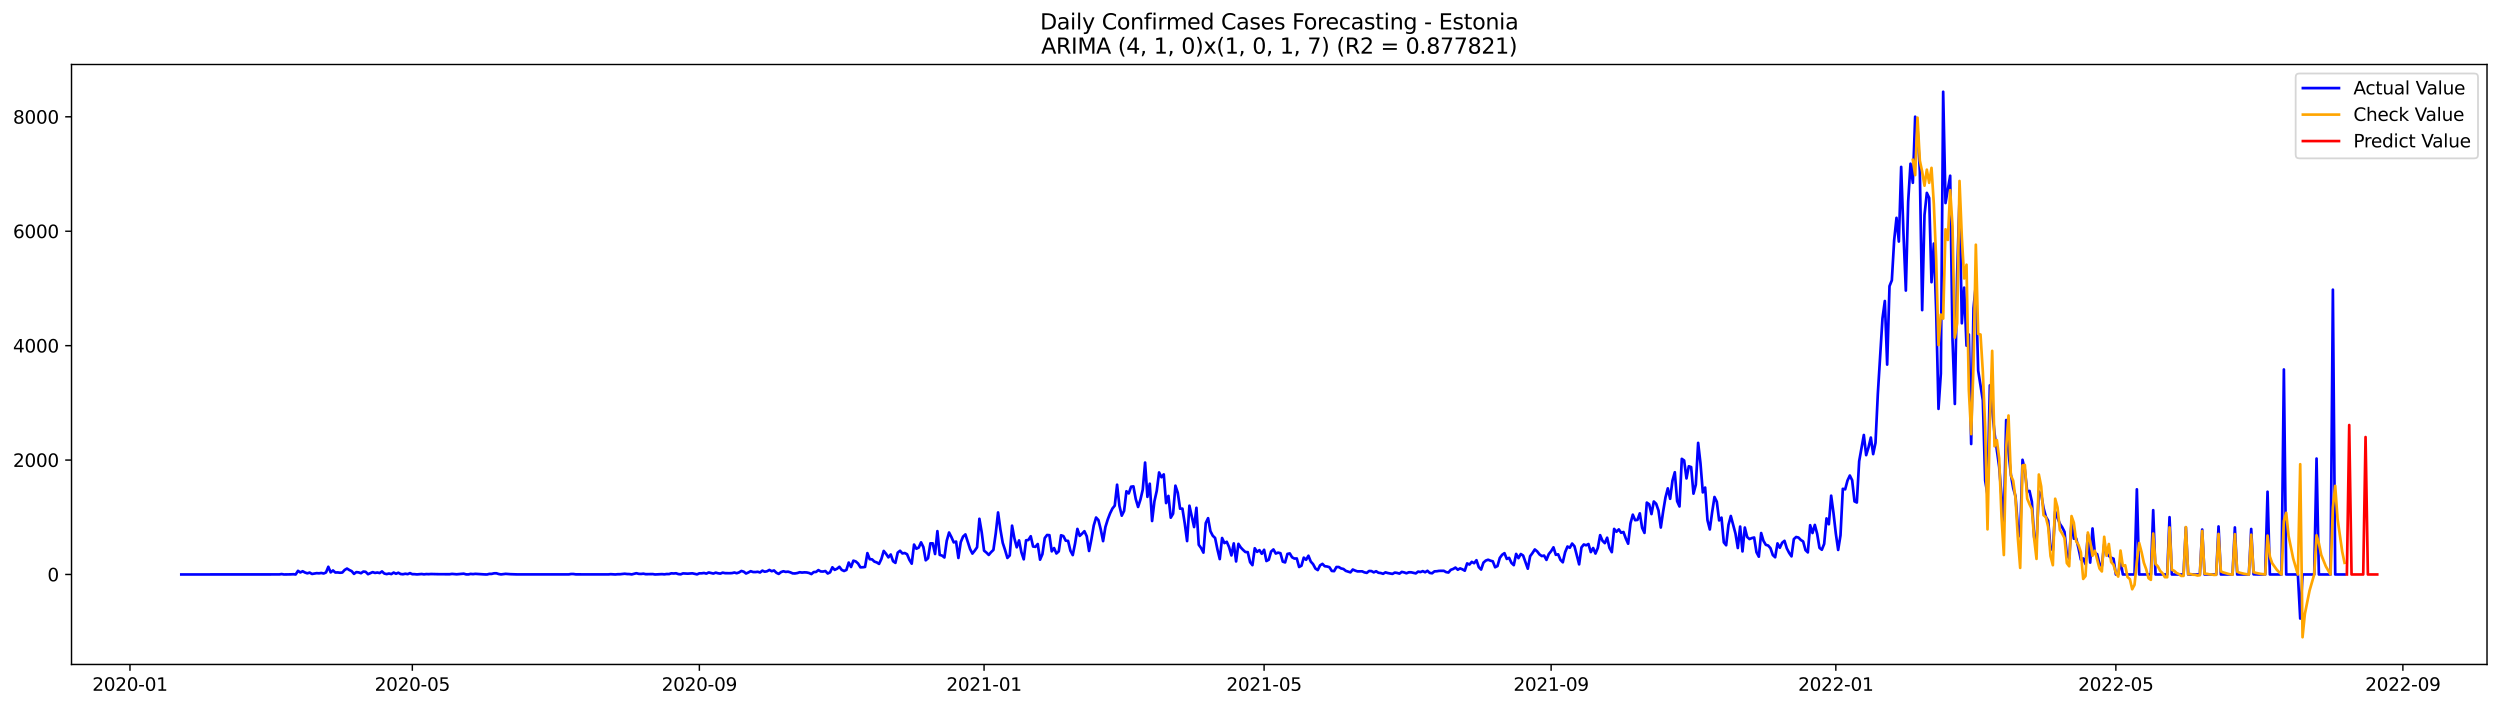 <?xml version="1.0" encoding="utf-8" standalone="no"?>
<!DOCTYPE svg PUBLIC "-//W3C//DTD SVG 1.1//EN"
  "http://www.w3.org/Graphics/SVG/1.1/DTD/svg11.dtd">
<svg xmlns:xlink="http://www.w3.org/1999/xlink" width="1386.05pt" height="392.274pt" viewBox="0 0 1386.05 392.274" xmlns="http://www.w3.org/2000/svg" version="1.1">
 <defs>
  <style type="text/css">*{stroke-linejoin: round; stroke-linecap: butt}</style>
 </defs>
 <g id="figure_1">
  <g id="patch_1">
   <path d="M 0 392.274 
L 1386.05 392.274 
L 1386.05 0 
L 0 0 
z
" style="fill: #ffffff"/>
  </g>
  <g id="axes_1">
   <g id="patch_2">
    <path d="M 39.65 368.396 
L 1378.85 368.396 
L 1378.85 35.755 
L 39.65 35.755 
z
" style="fill: #ffffff"/>
   </g>
   <g id="matplotlib.axis_1">
    <g id="xtick_1">
     <g id="line2d_1">
      <defs>
       <path id="md45ec97ebf" d="M 0 0 
L 0 3.5 
" style="stroke: #000000; stroke-width: 0.8"/>
      </defs>
      <g>
       <use xlink:href="#md45ec97ebf" x="72.059" y="368.396" style="stroke: #000000; stroke-width: 0.8"/>
      </g>
     </g>
     <g id="text_1">
      <!-- 2020-01 -->
      <g transform="translate(51.168 382.994)scale(0.1 -0.1)">
       <defs>
        <path id="DejaVuSans-32" d="M 1228 531 
L 3431 531 
L 3431 0 
L 469 0 
L 469 531 
Q 828 903 1448 1529 
Q 2069 2156 2228 2338 
Q 2531 2678 2651 2914 
Q 2772 3150 2772 3378 
Q 2772 3750 2511 3984 
Q 2250 4219 1831 4219 
Q 1534 4219 1204 4116 
Q 875 4013 500 3803 
L 500 4441 
Q 881 4594 1212 4672 
Q 1544 4750 1819 4750 
Q 2544 4750 2975 4387 
Q 3406 4025 3406 3419 
Q 3406 3131 3298 2873 
Q 3191 2616 2906 2266 
Q 2828 2175 2409 1742 
Q 1991 1309 1228 531 
z
" transform="scale(0.016)"/>
        <path id="DejaVuSans-30" d="M 2034 4250 
Q 1547 4250 1301 3770 
Q 1056 3291 1056 2328 
Q 1056 1369 1301 889 
Q 1547 409 2034 409 
Q 2525 409 2770 889 
Q 3016 1369 3016 2328 
Q 3016 3291 2770 3770 
Q 2525 4250 2034 4250 
z
M 2034 4750 
Q 2819 4750 3233 4129 
Q 3647 3509 3647 2328 
Q 3647 1150 3233 529 
Q 2819 -91 2034 -91 
Q 1250 -91 836 529 
Q 422 1150 422 2328 
Q 422 3509 836 4129 
Q 1250 4750 2034 4750 
z
" transform="scale(0.016)"/>
        <path id="DejaVuSans-2d" d="M 313 2009 
L 1997 2009 
L 1997 1497 
L 313 1497 
L 313 2009 
z
" transform="scale(0.016)"/>
        <path id="DejaVuSans-31" d="M 794 531 
L 1825 531 
L 1825 4091 
L 703 3866 
L 703 4441 
L 1819 4666 
L 2450 4666 
L 2450 531 
L 3481 531 
L 3481 0 
L 794 0 
L 794 531 
z
" transform="scale(0.016)"/>
       </defs>
       <use xlink:href="#DejaVuSans-32"/>
       <use xlink:href="#DejaVuSans-30" x="63.623"/>
       <use xlink:href="#DejaVuSans-32" x="127.246"/>
       <use xlink:href="#DejaVuSans-30" x="190.869"/>
       <use xlink:href="#DejaVuSans-2d" x="254.492"/>
       <use xlink:href="#DejaVuSans-30" x="290.576"/>
       <use xlink:href="#DejaVuSans-31" x="354.199"/>
      </g>
     </g>
    </g>
    <g id="xtick_2">
     <g id="line2d_2">
      <g>
       <use xlink:href="#md45ec97ebf" x="228.608" y="368.396" style="stroke: #000000; stroke-width: 0.8"/>
      </g>
     </g>
     <g id="text_2">
      <!-- 2020-05 -->
      <g transform="translate(207.716 382.994)scale(0.1 -0.1)">
       <defs>
        <path id="DejaVuSans-35" d="M 691 4666 
L 3169 4666 
L 3169 4134 
L 1269 4134 
L 1269 2991 
Q 1406 3038 1543 3061 
Q 1681 3084 1819 3084 
Q 2600 3084 3056 2656 
Q 3513 2228 3513 1497 
Q 3513 744 3044 326 
Q 2575 -91 1722 -91 
Q 1428 -91 1123 -41 
Q 819 9 494 109 
L 494 744 
Q 775 591 1075 516 
Q 1375 441 1709 441 
Q 2250 441 2565 725 
Q 2881 1009 2881 1497 
Q 2881 1984 2565 2268 
Q 2250 2553 1709 2553 
Q 1456 2553 1204 2497 
Q 953 2441 691 2322 
L 691 4666 
z
" transform="scale(0.016)"/>
       </defs>
       <use xlink:href="#DejaVuSans-32"/>
       <use xlink:href="#DejaVuSans-30" x="63.623"/>
       <use xlink:href="#DejaVuSans-32" x="127.246"/>
       <use xlink:href="#DejaVuSans-30" x="190.869"/>
       <use xlink:href="#DejaVuSans-2d" x="254.492"/>
       <use xlink:href="#DejaVuSans-30" x="290.576"/>
       <use xlink:href="#DejaVuSans-35" x="354.199"/>
      </g>
     </g>
    </g>
    <g id="xtick_3">
     <g id="line2d_3">
      <g>
       <use xlink:href="#md45ec97ebf" x="387.744" y="368.396" style="stroke: #000000; stroke-width: 0.8"/>
      </g>
     </g>
     <g id="text_3">
      <!-- 2020-09 -->
      <g transform="translate(366.852 382.994)scale(0.1 -0.1)">
       <defs>
        <path id="DejaVuSans-39" d="M 703 97 
L 703 672 
Q 941 559 1184 500 
Q 1428 441 1663 441 
Q 2288 441 2617 861 
Q 2947 1281 2994 2138 
Q 2813 1869 2534 1725 
Q 2256 1581 1919 1581 
Q 1219 1581 811 2004 
Q 403 2428 403 3163 
Q 403 3881 828 4315 
Q 1253 4750 1959 4750 
Q 2769 4750 3195 4129 
Q 3622 3509 3622 2328 
Q 3622 1225 3098 567 
Q 2575 -91 1691 -91 
Q 1453 -91 1209 -44 
Q 966 3 703 97 
z
M 1959 2075 
Q 2384 2075 2632 2365 
Q 2881 2656 2881 3163 
Q 2881 3666 2632 3958 
Q 2384 4250 1959 4250 
Q 1534 4250 1286 3958 
Q 1038 3666 1038 3163 
Q 1038 2656 1286 2365 
Q 1534 2075 1959 2075 
z
" transform="scale(0.016)"/>
       </defs>
       <use xlink:href="#DejaVuSans-32"/>
       <use xlink:href="#DejaVuSans-30" x="63.623"/>
       <use xlink:href="#DejaVuSans-32" x="127.246"/>
       <use xlink:href="#DejaVuSans-30" x="190.869"/>
       <use xlink:href="#DejaVuSans-2d" x="254.492"/>
       <use xlink:href="#DejaVuSans-30" x="290.576"/>
       <use xlink:href="#DejaVuSans-39" x="354.199"/>
      </g>
     </g>
    </g>
    <g id="xtick_4">
     <g id="line2d_4">
      <g>
       <use xlink:href="#md45ec97ebf" x="545.586" y="368.396" style="stroke: #000000; stroke-width: 0.8"/>
      </g>
     </g>
     <g id="text_4">
      <!-- 2021-01 -->
      <g transform="translate(524.694 382.994)scale(0.1 -0.1)">
       <use xlink:href="#DejaVuSans-32"/>
       <use xlink:href="#DejaVuSans-30" x="63.623"/>
       <use xlink:href="#DejaVuSans-32" x="127.246"/>
       <use xlink:href="#DejaVuSans-31" x="190.869"/>
       <use xlink:href="#DejaVuSans-2d" x="254.492"/>
       <use xlink:href="#DejaVuSans-30" x="290.576"/>
       <use xlink:href="#DejaVuSans-31" x="354.199"/>
      </g>
     </g>
    </g>
    <g id="xtick_5">
     <g id="line2d_5">
      <g>
       <use xlink:href="#md45ec97ebf" x="700.84" y="368.396" style="stroke: #000000; stroke-width: 0.8"/>
      </g>
     </g>
     <g id="text_5">
      <!-- 2021-05 -->
      <g transform="translate(679.949 382.994)scale(0.1 -0.1)">
       <use xlink:href="#DejaVuSans-32"/>
       <use xlink:href="#DejaVuSans-30" x="63.623"/>
       <use xlink:href="#DejaVuSans-32" x="127.246"/>
       <use xlink:href="#DejaVuSans-31" x="190.869"/>
       <use xlink:href="#DejaVuSans-2d" x="254.492"/>
       <use xlink:href="#DejaVuSans-30" x="290.576"/>
       <use xlink:href="#DejaVuSans-35" x="354.199"/>
      </g>
     </g>
    </g>
    <g id="xtick_6">
     <g id="line2d_6">
      <g>
       <use xlink:href="#md45ec97ebf" x="859.976" y="368.396" style="stroke: #000000; stroke-width: 0.8"/>
      </g>
     </g>
     <g id="text_6">
      <!-- 2021-09 -->
      <g transform="translate(839.085 382.994)scale(0.1 -0.1)">
       <use xlink:href="#DejaVuSans-32"/>
       <use xlink:href="#DejaVuSans-30" x="63.623"/>
       <use xlink:href="#DejaVuSans-32" x="127.246"/>
       <use xlink:href="#DejaVuSans-31" x="190.869"/>
       <use xlink:href="#DejaVuSans-2d" x="254.492"/>
       <use xlink:href="#DejaVuSans-30" x="290.576"/>
       <use xlink:href="#DejaVuSans-39" x="354.199"/>
      </g>
     </g>
    </g>
    <g id="xtick_7">
     <g id="line2d_7">
      <g>
       <use xlink:href="#md45ec97ebf" x="1017.818" y="368.396" style="stroke: #000000; stroke-width: 0.8"/>
      </g>
     </g>
     <g id="text_7">
      <!-- 2022-01 -->
      <g transform="translate(996.927 382.994)scale(0.1 -0.1)">
       <use xlink:href="#DejaVuSans-32"/>
       <use xlink:href="#DejaVuSans-30" x="63.623"/>
       <use xlink:href="#DejaVuSans-32" x="127.246"/>
       <use xlink:href="#DejaVuSans-32" x="190.869"/>
       <use xlink:href="#DejaVuSans-2d" x="254.492"/>
       <use xlink:href="#DejaVuSans-30" x="290.576"/>
       <use xlink:href="#DejaVuSans-31" x="354.199"/>
      </g>
     </g>
    </g>
    <g id="xtick_8">
     <g id="line2d_8">
      <g>
       <use xlink:href="#md45ec97ebf" x="1173.073" y="368.396" style="stroke: #000000; stroke-width: 0.8"/>
      </g>
     </g>
     <g id="text_8">
      <!-- 2022-05 -->
      <g transform="translate(1152.182 382.994)scale(0.1 -0.1)">
       <use xlink:href="#DejaVuSans-32"/>
       <use xlink:href="#DejaVuSans-30" x="63.623"/>
       <use xlink:href="#DejaVuSans-32" x="127.246"/>
       <use xlink:href="#DejaVuSans-32" x="190.869"/>
       <use xlink:href="#DejaVuSans-2d" x="254.492"/>
       <use xlink:href="#DejaVuSans-30" x="290.576"/>
       <use xlink:href="#DejaVuSans-35" x="354.199"/>
      </g>
     </g>
    </g>
    <g id="xtick_9">
     <g id="line2d_9">
      <g>
       <use xlink:href="#md45ec97ebf" x="1332.209" y="368.396" style="stroke: #000000; stroke-width: 0.8"/>
      </g>
     </g>
     <g id="text_9">
      <!-- 2022-09 -->
      <g transform="translate(1311.318 382.994)scale(0.1 -0.1)">
       <use xlink:href="#DejaVuSans-32"/>
       <use xlink:href="#DejaVuSans-30" x="63.623"/>
       <use xlink:href="#DejaVuSans-32" x="127.246"/>
       <use xlink:href="#DejaVuSans-32" x="190.869"/>
       <use xlink:href="#DejaVuSans-2d" x="254.492"/>
       <use xlink:href="#DejaVuSans-30" x="290.576"/>
       <use xlink:href="#DejaVuSans-39" x="354.199"/>
      </g>
     </g>
    </g>
   </g>
   <g id="matplotlib.axis_2">
    <g id="ytick_1">
     <g id="line2d_10">
      <defs>
       <path id="m37df0b2c47" d="M 0 0 
L -3.5 0 
" style="stroke: #000000; stroke-width: 0.8"/>
      </defs>
      <g>
       <use xlink:href="#m37df0b2c47" x="39.65" y="318.497" style="stroke: #000000; stroke-width: 0.8"/>
      </g>
     </g>
     <g id="text_10">
      <!-- 0 -->
      <g transform="translate(26.288 322.296)scale(0.1 -0.1)">
       <use xlink:href="#DejaVuSans-30"/>
      </g>
     </g>
    </g>
    <g id="ytick_2">
     <g id="line2d_11">
      <g>
       <use xlink:href="#m37df0b2c47" x="39.65" y="255.064" style="stroke: #000000; stroke-width: 0.8"/>
      </g>
     </g>
     <g id="text_11">
      <!-- 2000 -->
      <g transform="translate(7.2 258.863)scale(0.1 -0.1)">
       <use xlink:href="#DejaVuSans-32"/>
       <use xlink:href="#DejaVuSans-30" x="63.623"/>
       <use xlink:href="#DejaVuSans-30" x="127.246"/>
       <use xlink:href="#DejaVuSans-30" x="190.869"/>
      </g>
     </g>
    </g>
    <g id="ytick_3">
     <g id="line2d_12">
      <g>
       <use xlink:href="#m37df0b2c47" x="39.65" y="191.632" style="stroke: #000000; stroke-width: 0.8"/>
      </g>
     </g>
     <g id="text_12">
      <!-- 4000 -->
      <g transform="translate(7.2 195.431)scale(0.1 -0.1)">
       <defs>
        <path id="DejaVuSans-34" d="M 2419 4116 
L 825 1625 
L 2419 1625 
L 2419 4116 
z
M 2253 4666 
L 3047 4666 
L 3047 1625 
L 3713 1625 
L 3713 1100 
L 3047 1100 
L 3047 0 
L 2419 0 
L 2419 1100 
L 313 1100 
L 313 1709 
L 2253 4666 
z
" transform="scale(0.016)"/>
       </defs>
       <use xlink:href="#DejaVuSans-34"/>
       <use xlink:href="#DejaVuSans-30" x="63.623"/>
       <use xlink:href="#DejaVuSans-30" x="127.246"/>
       <use xlink:href="#DejaVuSans-30" x="190.869"/>
      </g>
     </g>
    </g>
    <g id="ytick_4">
     <g id="line2d_13">
      <g>
       <use xlink:href="#m37df0b2c47" x="39.65" y="128.2" style="stroke: #000000; stroke-width: 0.8"/>
      </g>
     </g>
     <g id="text_13">
      <!-- 6000 -->
      <g transform="translate(7.2 131.999)scale(0.1 -0.1)">
       <defs>
        <path id="DejaVuSans-36" d="M 2113 2584 
Q 1688 2584 1439 2293 
Q 1191 2003 1191 1497 
Q 1191 994 1439 701 
Q 1688 409 2113 409 
Q 2538 409 2786 701 
Q 3034 994 3034 1497 
Q 3034 2003 2786 2293 
Q 2538 2584 2113 2584 
z
M 3366 4563 
L 3366 3988 
Q 3128 4100 2886 4159 
Q 2644 4219 2406 4219 
Q 1781 4219 1451 3797 
Q 1122 3375 1075 2522 
Q 1259 2794 1537 2939 
Q 1816 3084 2150 3084 
Q 2853 3084 3261 2657 
Q 3669 2231 3669 1497 
Q 3669 778 3244 343 
Q 2819 -91 2113 -91 
Q 1303 -91 875 529 
Q 447 1150 447 2328 
Q 447 3434 972 4092 
Q 1497 4750 2381 4750 
Q 2619 4750 2861 4703 
Q 3103 4656 3366 4563 
z
" transform="scale(0.016)"/>
       </defs>
       <use xlink:href="#DejaVuSans-36"/>
       <use xlink:href="#DejaVuSans-30" x="63.623"/>
       <use xlink:href="#DejaVuSans-30" x="127.246"/>
       <use xlink:href="#DejaVuSans-30" x="190.869"/>
      </g>
     </g>
    </g>
    <g id="ytick_5">
     <g id="line2d_14">
      <g>
       <use xlink:href="#m37df0b2c47" x="39.65" y="64.767" style="stroke: #000000; stroke-width: 0.8"/>
      </g>
     </g>
     <g id="text_14">
      <!-- 8000 -->
      <g transform="translate(7.2 68.566)scale(0.1 -0.1)">
       <defs>
        <path id="DejaVuSans-38" d="M 2034 2216 
Q 1584 2216 1326 1975 
Q 1069 1734 1069 1313 
Q 1069 891 1326 650 
Q 1584 409 2034 409 
Q 2484 409 2743 651 
Q 3003 894 3003 1313 
Q 3003 1734 2745 1975 
Q 2488 2216 2034 2216 
z
M 1403 2484 
Q 997 2584 770 2862 
Q 544 3141 544 3541 
Q 544 4100 942 4425 
Q 1341 4750 2034 4750 
Q 2731 4750 3128 4425 
Q 3525 4100 3525 3541 
Q 3525 3141 3298 2862 
Q 3072 2584 2669 2484 
Q 3125 2378 3379 2068 
Q 3634 1759 3634 1313 
Q 3634 634 3220 271 
Q 2806 -91 2034 -91 
Q 1263 -91 848 271 
Q 434 634 434 1313 
Q 434 1759 690 2068 
Q 947 2378 1403 2484 
z
M 1172 3481 
Q 1172 3119 1398 2916 
Q 1625 2713 2034 2713 
Q 2441 2713 2670 2916 
Q 2900 3119 2900 3481 
Q 2900 3844 2670 4047 
Q 2441 4250 2034 4250 
Q 1625 4250 1398 4047 
Q 1172 3844 1172 3481 
z
" transform="scale(0.016)"/>
       </defs>
       <use xlink:href="#DejaVuSans-38"/>
       <use xlink:href="#DejaVuSans-30" x="63.623"/>
       <use xlink:href="#DejaVuSans-30" x="127.246"/>
       <use xlink:href="#DejaVuSans-30" x="190.869"/>
      </g>
     </g>
    </g>
   </g>
   <g id="line2d_15">
    <path d="M 100.523 318.497 
L 154.862 318.465 
L 156.156 318.275 
L 157.449 318.497 
L 161.331 318.433 
L 162.625 318.37 
L 163.918 318.497 
L 165.212 316.498 
L 166.506 317.355 
L 167.8 316.72 
L 169.093 317.418 
L 170.387 317.862 
L 171.681 317.45 
L 172.975 318.211 
L 175.562 317.767 
L 176.856 317.862 
L 178.15 317.672 
L 179.444 317.957 
L 180.738 317.386 
L 182.031 314.247 
L 183.325 317.323 
L 184.619 316.276 
L 185.913 317.418 
L 187.207 317.355 
L 188.5 317.545 
L 189.794 317.418 
L 191.088 315.991 
L 192.382 315.23 
L 193.675 316.023 
L 194.969 316.657 
L 196.263 318.148 
L 197.557 317.196 
L 198.851 317.355 
L 200.144 317.799 
L 201.438 316.879 
L 202.732 317.038 
L 204.026 318.338 
L 206.613 317.196 
L 207.907 317.64 
L 209.201 317.418 
L 210.495 317.704 
L 211.788 316.816 
L 213.082 317.989 
L 214.376 318.275 
L 215.67 317.957 
L 216.964 318.275 
L 218.257 317.45 
L 219.551 318.084 
L 220.845 317.545 
L 222.139 318.243 
L 223.433 318.37 
L 224.726 318.084 
L 226.02 318.306 
L 227.314 317.767 
L 228.608 318.338 
L 229.902 318.338 
L 231.195 318.465 
L 233.783 318.243 
L 235.077 318.433 
L 236.37 318.275 
L 237.664 318.338 
L 238.958 318.243 
L 242.839 318.338 
L 249.308 318.37 
L 250.602 318.179 
L 253.19 318.401 
L 257.071 318.052 
L 258.365 318.433 
L 259.659 318.465 
L 260.952 318.179 
L 262.246 318.306 
L 263.54 318.148 
L 268.715 318.465 
L 270.009 318.497 
L 271.303 318.179 
L 272.597 318.179 
L 273.89 317.862 
L 275.184 317.83 
L 276.478 318.243 
L 277.772 318.465 
L 280.359 318.148 
L 282.947 318.338 
L 286.828 318.465 
L 315.292 318.465 
L 316.585 318.243 
L 317.879 318.243 
L 319.173 318.433 
L 324.348 318.465 
L 337.286 318.465 
L 338.58 318.338 
L 341.167 318.497 
L 342.461 318.37 
L 343.755 318.37 
L 346.342 318.084 
L 347.636 318.243 
L 348.93 318.275 
L 350.224 318.465 
L 352.811 317.799 
L 354.105 318.148 
L 355.399 318.211 
L 356.693 318.052 
L 357.987 318.338 
L 361.868 318.275 
L 363.162 318.497 
L 367.043 318.306 
L 368.337 318.433 
L 369.631 318.243 
L 370.924 318.275 
L 372.218 317.862 
L 373.512 317.957 
L 374.806 317.83 
L 376.1 318.275 
L 377.393 318.401 
L 378.687 317.894 
L 381.275 318.052 
L 383.862 317.862 
L 386.45 318.433 
L 387.744 317.862 
L 389.037 317.862 
L 390.331 317.672 
L 391.625 318.021 
L 392.919 317.386 
L 395.506 317.989 
L 396.8 317.482 
L 398.094 317.83 
L 399.388 318.021 
L 400.682 317.482 
L 401.975 317.767 
L 404.563 317.799 
L 405.857 317.735 
L 407.15 317.418 
L 408.444 317.799 
L 409.738 317.355 
L 411.032 316.562 
L 412.326 316.942 
L 413.619 317.957 
L 414.913 317.386 
L 416.207 316.689 
L 417.501 317.133 
L 418.795 317.164 
L 420.088 317.006 
L 421.382 317.386 
L 422.676 316.372 
L 423.97 316.974 
L 425.264 316.72 
L 426.557 315.991 
L 427.851 316.689 
L 429.145 316.276 
L 430.439 317.545 
L 431.732 318.179 
L 433.026 317.164 
L 434.32 316.72 
L 435.614 317.069 
L 436.908 316.942 
L 438.201 317.323 
L 439.495 317.894 
L 440.789 317.926 
L 442.083 317.704 
L 443.377 317.26 
L 444.67 317.45 
L 445.964 317.323 
L 447.258 317.386 
L 448.552 317.672 
L 449.845 318.275 
L 451.139 317.164 
L 452.433 317.101 
L 453.727 316.086 
L 455.021 316.816 
L 456.314 316.879 
L 457.608 316.594 
L 458.902 317.957 
L 460.196 317.323 
L 461.49 314.532 
L 462.783 315.928 
L 464.077 315.325 
L 465.371 314.247 
L 466.665 315.959 
L 467.959 316.562 
L 469.252 315.991 
L 470.546 311.9 
L 471.84 314.342 
L 473.134 310.853 
L 474.427 311.265 
L 475.721 312.407 
L 477.015 314.532 
L 478.309 314.5 
L 479.603 314.31 
L 480.896 306.666 
L 482.19 310.028 
L 483.484 310.123 
L 484.778 311.36 
L 486.072 311.804 
L 487.365 312.629 
L 488.659 309.901 
L 489.953 305.461 
L 491.247 307.047 
L 492.541 309.013 
L 493.834 307.428 
L 495.128 311.138 
L 496.422 312.058 
L 497.716 306.381 
L 499.009 305.366 
L 500.303 306.825 
L 501.597 306.603 
L 502.891 307.269 
L 504.185 310.377 
L 505.478 312.502 
L 506.772 301.941 
L 508.066 304.224 
L 509.36 303.59 
L 510.654 300.704 
L 511.947 303.336 
L 513.241 310.631 
L 514.535 309.489 
L 515.829 301.243 
L 517.122 301.243 
L 518.416 307.142 
L 519.71 294.487 
L 521.004 307.65 
L 522.298 308.03 
L 523.591 309.077 
L 524.885 299.816 
L 526.179 295.249 
L 527.473 297.754 
L 528.767 300.704 
L 530.06 300.26 
L 531.354 309.331 
L 532.648 300.609 
L 533.942 297.5 
L 535.236 296.295 
L 537.823 304.383 
L 539.117 306.92 
L 540.411 305.303 
L 541.704 303.431 
L 542.998 287.637 
L 544.292 295.217 
L 545.586 305.303 
L 546.88 306.349 
L 548.173 307.65 
L 549.467 306.127 
L 550.761 304.89 
L 552.055 295.756 
L 553.349 284.116 
L 554.642 293.568 
L 555.936 300.989 
L 557.23 304.954 
L 558.524 309.331 
L 559.817 307.935 
L 561.111 291.443 
L 562.405 298.515 
L 563.699 303.431 
L 564.993 299.625 
L 566.286 306.191 
L 567.58 310.092 
L 568.874 299.562 
L 570.168 299.372 
L 571.462 297.31 
L 572.755 302.987 
L 574.049 303.178 
L 575.343 301.624 
L 576.637 310.282 
L 577.931 307.237 
L 579.224 298.325 
L 580.518 296.612 
L 581.812 296.708 
L 583.106 305.683 
L 584.399 303.875 
L 585.693 306.857 
L 586.987 305.715 
L 588.281 296.771 
L 589.575 297.215 
L 590.868 299.752 
L 592.162 299.879 
L 593.456 305.303 
L 594.75 307.745 
L 596.044 301.306 
L 597.337 293.25 
L 598.631 297.088 
L 599.925 295.883 
L 601.219 294.519 
L 602.512 297.342 
L 603.806 305.461 
L 605.1 298.928 
L 606.394 291.347 
L 607.688 286.939 
L 608.981 288.334 
L 610.275 293.536 
L 611.569 300.006 
L 612.863 292.204 
L 614.157 287.986 
L 615.45 284.624 
L 616.744 281.959 
L 618.038 280.342 
L 619.332 268.734 
L 620.626 280.405 
L 621.919 285.892 
L 623.213 283.26 
L 624.507 272.381 
L 625.801 273.555 
L 627.094 269.844 
L 628.388 269.654 
L 629.682 276.663 
L 630.976 281.071 
L 632.27 277.012 
L 633.563 271.493 
L 634.857 256.46 
L 636.151 275.458 
L 637.445 268.195 
L 638.739 288.842 
L 640.032 277.932 
L 641.326 272.127 
L 642.62 261.947 
L 643.914 264.579 
L 645.207 263.025 
L 646.501 278.915 
L 647.795 274.95 
L 649.089 287.002 
L 650.383 284.814 
L 651.676 269.273 
L 652.97 273.174 
L 654.264 282.023 
L 655.558 281.991 
L 656.852 290.206 
L 658.145 299.974 
L 659.439 280.374 
L 662.027 292.204 
L 663.321 281.547 
L 664.614 302.036 
L 665.908 303.844 
L 667.202 306.381 
L 668.496 289.984 
L 669.789 287.288 
L 671.083 294.487 
L 672.377 297.025 
L 673.671 298.262 
L 674.965 304.605 
L 676.258 309.965 
L 677.552 298.293 
L 678.846 301.084 
L 680.14 300.387 
L 681.434 303.336 
L 682.727 307.935 
L 684.021 301.275 
L 685.315 311.265 
L 686.609 301.528 
L 687.902 303.526 
L 689.196 304.89 
L 690.49 306.064 
L 691.784 306.127 
L 693.078 311.678 
L 694.371 313.327 
L 695.665 303.971 
L 696.959 305.937 
L 698.253 305.017 
L 699.547 307.015 
L 700.84 304.827 
L 702.134 311.043 
L 703.428 310.314 
L 704.722 305.778 
L 706.016 304.637 
L 707.309 306.888 
L 708.603 306.381 
L 709.897 306.698 
L 711.191 311.36 
L 712.484 311.804 
L 713.778 307.11 
L 715.072 306.825 
L 716.366 308.982 
L 717.66 309.679 
L 718.953 309.616 
L 720.247 314.342 
L 721.541 313.644 
L 722.835 309.172 
L 724.129 310.345 
L 725.422 308.125 
L 726.716 311.36 
L 728.01 312.788 
L 729.304 315.23 
L 730.598 316.054 
L 731.891 313.422 
L 733.185 312.629 
L 734.479 313.929 
L 735.773 314.088 
L 737.066 314.469 
L 738.36 316.53 
L 739.654 316.657 
L 740.948 314.373 
L 742.242 314.373 
L 743.535 315.166 
L 744.829 315.452 
L 746.123 316.498 
L 748.711 317.323 
L 750.004 315.769 
L 751.298 316.34 
L 752.592 316.784 
L 755.179 316.752 
L 756.473 317.323 
L 757.767 317.608 
L 759.061 316.562 
L 760.355 316.625 
L 761.648 317.323 
L 762.942 316.72 
L 764.236 317.545 
L 765.53 317.704 
L 766.824 318.116 
L 768.117 317.323 
L 769.411 317.704 
L 771.999 318.179 
L 773.293 317.45 
L 774.586 317.64 
L 775.88 318.021 
L 777.174 317.069 
L 778.468 317.355 
L 779.761 317.83 
L 781.055 317.291 
L 782.349 317.291 
L 784.937 317.894 
L 786.23 316.911 
L 787.524 317.164 
L 788.818 316.657 
L 790.112 317.26 
L 791.406 316.467 
L 792.699 317.64 
L 793.993 317.83 
L 795.287 316.784 
L 796.581 316.72 
L 797.874 316.498 
L 800.462 316.467 
L 801.756 317.196 
L 803.05 317.418 
L 804.343 315.928 
L 805.637 315.452 
L 806.931 314.691 
L 808.225 315.864 
L 809.519 315.135 
L 810.812 315.642 
L 812.106 316.403 
L 813.4 312.375 
L 814.694 312.978 
L 815.988 311.519 
L 817.281 312.248 
L 818.575 310.599 
L 819.869 314.437 
L 821.163 315.769 
L 822.456 311.931 
L 823.75 310.789 
L 825.044 310.314 
L 826.338 310.853 
L 827.632 311.202 
L 828.925 314.5 
L 830.219 313.834 
L 831.513 309.331 
L 832.807 307.586 
L 834.101 306.698 
L 835.394 309.87 
L 836.688 309.299 
L 837.982 312.09 
L 839.276 313.327 
L 840.569 307.11 
L 841.863 309.426 
L 843.157 307.174 
L 844.451 307.998 
L 847.038 315.293 
L 848.332 308.379 
L 849.626 306.635 
L 850.92 304.637 
L 852.214 305.683 
L 853.507 307.364 
L 854.801 308.284 
L 856.095 308.03 
L 857.389 310.409 
L 858.683 307.174 
L 859.976 305.588 
L 861.27 303.463 
L 862.564 307.586 
L 863.858 307.332 
L 865.151 310.409 
L 866.445 311.741 
L 867.739 306.159 
L 869.033 303.019 
L 870.327 303.685 
L 871.62 301.37 
L 872.914 302.86 
L 875.502 312.883 
L 876.796 303.495 
L 878.089 301.877 
L 879.383 302.321 
L 880.677 301.624 
L 881.971 306.095 
L 883.264 303.844 
L 884.558 306.888 
L 885.852 303.812 
L 887.146 296.708 
L 888.44 299.816 
L 889.733 301.116 
L 891.027 298.135 
L 892.321 303.748 
L 893.615 306.127 
L 894.909 293.25 
L 896.202 294.805 
L 897.496 293.504 
L 898.79 295.375 
L 900.084 294.963 
L 901.378 298.547 
L 902.671 301.433 
L 903.965 290.206 
L 905.259 285.353 
L 906.553 288.398 
L 907.846 288.239 
L 909.14 284.624 
L 910.434 292.648 
L 911.728 295.439 
L 913.022 278.661 
L 914.315 279.581 
L 915.609 285.004 
L 916.903 278.058 
L 918.197 279.295 
L 919.491 283.006 
L 920.784 292.458 
L 922.078 283.577 
L 923.372 275.807 
L 924.666 270.764 
L 925.959 276.536 
L 927.253 266.419 
L 928.547 261.82 
L 929.841 277.868 
L 931.135 280.786 
L 932.428 254.398 
L 933.722 255.318 
L 935.016 265.245 
L 936.31 258.521 
L 937.604 258.965 
L 938.897 273.682 
L 940.191 268.734 
L 941.485 245.549 
L 942.779 256.872 
L 944.073 272.984 
L 945.366 270.32 
L 946.66 288.43 
L 947.954 293.536 
L 949.248 283.958 
L 950.541 275.553 
L 951.835 278.185 
L 953.129 288.525 
L 954.423 287.002 
L 955.717 300.704 
L 957.01 302.29 
L 958.304 290.999 
L 959.598 286.083 
L 962.186 295.851 
L 963.479 303.812 
L 964.773 291.95 
L 966.067 305.715 
L 967.361 292.489 
L 968.655 297.722 
L 969.948 298.864 
L 971.242 298.325 
L 972.536 298.008 
L 973.83 306.159 
L 975.123 308.633 
L 976.417 295.534 
L 977.711 299.879 
L 979.005 302.068 
L 980.299 302.448 
L 981.592 303.939 
L 982.886 307.745 
L 984.18 308.95 
L 985.474 301.275 
L 986.768 303.685 
L 988.061 300.926 
L 989.355 299.847 
L 990.649 304.034 
L 991.943 306.54 
L 993.236 308.442 
L 994.53 298.896 
L 995.824 297.722 
L 997.118 298.04 
L 998.412 299.372 
L 999.705 300.196 
L 1000.999 304.985 
L 1002.293 306.254 
L 1003.587 291.189 
L 1004.881 295.502 
L 1006.174 291.03 
L 1007.468 295.978 
L 1008.762 303.748 
L 1010.056 304.795 
L 1011.35 301.56 
L 1012.643 287.415 
L 1013.937 290.65 
L 1015.231 274.823 
L 1016.525 284.433 
L 1017.818 295.819 
L 1019.112 304.89 
L 1020.406 296.803 
L 1021.7 271.017 
L 1022.994 271.303 
L 1024.287 266.419 
L 1025.581 263.659 
L 1026.875 266.26 
L 1028.169 277.963 
L 1029.463 278.598 
L 1030.756 255.699 
L 1033.344 241.173 
L 1034.638 252.337 
L 1035.931 248.087 
L 1037.225 242.6 
L 1038.519 251.766 
L 1039.813 245.518 
L 1041.107 218.337 
L 1043.694 176.44 
L 1044.988 166.893 
L 1046.282 202.13 
L 1047.576 158.647 
L 1048.869 155.412 
L 1050.163 133.179 
L 1051.457 120.778 
L 1052.751 133.908 
L 1054.045 92.551 
L 1055.338 129.754 
L 1056.632 161.089 
L 1057.926 111.802 
L 1059.22 90.774 
L 1060.513 101.336 
L 1061.807 64.704 
L 1063.101 70.762 
L 1064.395 95.024 
L 1065.689 171.936 
L 1066.982 119.256 
L 1068.276 106.95 
L 1069.57 109.741 
L 1070.864 156.459 
L 1072.158 135.05 
L 1073.451 172.285 
L 1074.745 226.678 
L 1076.039 207.141 
L 1077.333 50.876 
L 1078.626 112.563 
L 1081.214 97.435 
L 1082.508 188.111 
L 1083.802 223.951 
L 1085.095 151.638 
L 1086.389 110.407 
L 1087.683 179.231 
L 1088.977 159.472 
L 1090.271 191.632 
L 1091.564 185.479 
L 1092.858 246.152 
L 1094.152 170.921 
L 1095.446 157.854 
L 1096.74 205.492 
L 1099.327 221.921 
L 1100.621 266.45 
L 1101.915 274.284 
L 1103.208 213.675 
L 1105.796 240.189 
L 1108.384 258.87 
L 1109.677 275.014 
L 1110.971 289.159 
L 1112.265 232.895 
L 1113.559 250.751 
L 1114.853 263.025 
L 1116.146 270.573 
L 1117.44 275.141 
L 1118.734 292.014 
L 1120.028 297.342 
L 1121.321 254.937 
L 1122.615 260.519 
L 1123.909 272.572 
L 1125.203 272.191 
L 1126.497 278.09 
L 1127.79 297.976 
L 1129.084 300.323 
L 1130.378 272.54 
L 1131.672 273.967 
L 1132.966 281.579 
L 1134.259 286.463 
L 1135.553 288.715 
L 1136.847 304.129 
L 1138.141 304.954 
L 1139.435 283.609 
L 1142.022 290.396 
L 1143.316 292.331 
L 1144.61 294.868 
L 1145.903 307.491 
L 1147.197 309.679 
L 1148.491 289.825 
L 1149.785 298.642 
L 1151.079 298.579 
L 1152.372 304.034 
L 1153.666 310.25 
L 1154.96 309.616 
L 1156.254 312.756 
L 1157.548 296.581 
L 1158.841 311.9 
L 1160.135 292.997 
L 1161.429 306.603 
L 1162.723 307.269 
L 1164.016 312.756 
L 1165.31 313.803 
L 1166.604 301.814 
L 1167.898 306.793 
L 1169.192 308.189 
L 1170.485 309.235 
L 1171.779 309.743 
L 1173.073 318.497 
L 1174.367 318.497 
L 1175.661 310.853 
L 1176.954 318.497 
L 1183.423 318.497 
L 1184.717 271.303 
L 1186.011 318.497 
L 1192.48 318.497 
L 1193.774 282.848 
L 1195.067 318.497 
L 1201.536 318.497 
L 1202.83 286.749 
L 1204.124 318.497 
L 1210.593 318.497 
L 1211.887 292.394 
L 1213.18 318.497 
L 1219.649 318.497 
L 1220.943 293.599 
L 1222.237 318.497 
L 1228.706 318.497 
L 1230 291.887 
L 1231.293 318.497 
L 1237.762 318.497 
L 1239.056 292.426 
L 1240.35 318.497 
L 1246.819 318.497 
L 1248.113 293.282 
L 1249.407 318.401 
L 1251.994 318.497 
L 1255.875 318.497 
L 1257.169 272.635 
L 1258.463 318.497 
L 1264.932 318.497 
L 1266.226 204.857 
L 1267.52 318.497 
L 1273.988 318.497 
L 1275.282 342.918 
L 1276.576 318.497 
L 1283.045 318.497 
L 1284.339 254.24 
L 1285.633 318.497 
L 1292.102 318.497 
L 1293.395 160.613 
L 1294.689 318.497 
L 1299.864 318.497 
L 1299.864 318.497 
" clip-path="url(#pecc386e3da)" style="fill: none; stroke: #0000ff; stroke-width: 1.5; stroke-linecap: square"/>
   </g>
   <g id="line2d_16">
    <path d="M 1060.513 88.652 
L 1061.807 97.055 
L 1063.101 65.248 
L 1064.395 89.032 
L 1065.689 95.204 
L 1066.982 102.946 
L 1068.276 94.076 
L 1069.57 101.353 
L 1070.864 93.08 
L 1072.158 113.103 
L 1073.451 143.812 
L 1074.745 191.31 
L 1076.039 174.43 
L 1077.333 176.633 
L 1078.626 127.123 
L 1079.92 133.028 
L 1081.214 105.443 
L 1082.508 125.31 
L 1083.802 187.156 
L 1085.095 179.236 
L 1086.389 100.339 
L 1087.683 131.458 
L 1088.977 154.369 
L 1090.271 146.775 
L 1091.564 216.271 
L 1092.858 240.677 
L 1094.152 202.204 
L 1095.446 135.69 
L 1096.74 185.092 
L 1098.033 185.474 
L 1099.327 206.204 
L 1100.621 237.001 
L 1101.915 293.48 
L 1103.208 234.688 
L 1104.502 194.537 
L 1105.796 247.412 
L 1107.09 243.988 
L 1108.384 254.07 
L 1109.677 286.609 
L 1110.971 307.703 
L 1112.265 248.216 
L 1113.559 230.379 
L 1114.853 263.538 
L 1116.146 266.511 
L 1117.44 276.214 
L 1118.734 298.275 
L 1120.028 314.835 
L 1121.321 258.048 
L 1122.615 257.779 
L 1123.909 276.452 
L 1125.203 279.558 
L 1126.497 282.245 
L 1127.79 298.762 
L 1129.084 309.855 
L 1130.378 263.097 
L 1131.672 269.689 
L 1132.966 285.632 
L 1134.259 286.707 
L 1135.553 292.087 
L 1136.847 308.266 
L 1138.141 313.341 
L 1139.435 276.516 
L 1140.728 281.295 
L 1142.022 293.777 
L 1143.316 295.839 
L 1144.61 298.312 
L 1145.903 312.216 
L 1147.197 313.935 
L 1148.491 286.13 
L 1149.785 289.845 
L 1151.079 300.086 
L 1152.372 302.106 
L 1153.666 306.161 
L 1154.96 320.955 
L 1156.254 319.366 
L 1157.548 295.25 
L 1158.841 300.26 
L 1160.135 308.113 
L 1161.429 305.37 
L 1164.016 315.227 
L 1165.31 316.81 
L 1166.604 297.622 
L 1167.898 308.112 
L 1169.192 301.61 
L 1170.485 311.644 
L 1171.779 313.117 
L 1173.073 317.518 
L 1174.367 319.656 
L 1175.661 305.256 
L 1176.954 313.851 
L 1178.248 313.376 
L 1179.542 319.944 
L 1180.836 321.044 
L 1182.13 326.682 
L 1183.423 324.249 
L 1184.717 311.425 
L 1186.011 301.061 
L 1187.305 306.032 
L 1188.598 312.021 
L 1189.892 315.604 
L 1191.186 320.574 
L 1192.48 321.466 
L 1193.774 295.814 
L 1195.067 312.646 
L 1196.361 314.039 
L 1197.655 316.546 
L 1198.949 317.815 
L 1200.243 319.983 
L 1201.536 320.029 
L 1202.83 292.411 
L 1204.124 315.896 
L 1205.418 316.459 
L 1206.712 317.675 
L 1208.005 318.253 
L 1209.299 319.319 
L 1210.593 319.288 
L 1211.887 292.227 
L 1213.18 318.411 
L 1214.474 318.233 
L 1215.768 318.628 
L 1217.062 318.694 
L 1218.356 319.086 
L 1219.649 318.905 
L 1220.943 294.409 
L 1222.237 318.088 
L 1223.531 318.132 
L 1224.825 318.403 
L 1226.118 318.505 
L 1227.412 318.753 
L 1228.706 318.707 
L 1230 296.022 
L 1231.293 316.774 
L 1232.587 317.36 
L 1235.175 318.111 
L 1236.469 318.43 
L 1237.762 318.605 
L 1239.056 296.163 
L 1240.35 316.955 
L 1241.644 317.501 
L 1244.231 318.13 
L 1246.819 318.553 
L 1248.113 296.454 
L 1249.407 317.196 
L 1250.7 317.627 
L 1253.288 318.16 
L 1255.875 318.52 
L 1257.169 296.949 
L 1258.463 308.563 
L 1259.757 312.295 
L 1262.344 315.963 
L 1264.932 318.514 
L 1266.226 288.878 
L 1267.52 284.301 
L 1268.813 297.054 
L 1271.401 309.703 
L 1273.988 318.505 
L 1275.282 257.378 
L 1276.576 353.276 
L 1277.87 340.33 
L 1280.457 327.46 
L 1283.045 318.501 
L 1284.339 296.795 
L 1285.633 301.182 
L 1286.926 307.636 
L 1289.514 314.041 
L 1292.102 318.499 
L 1293.395 281.38 
L 1294.689 269.375 
L 1295.983 287.673 
L 1298.57 305.848 
L 1299.864 312.042 
L 1299.864 312.042 
" clip-path="url(#pecc386e3da)" style="fill: none; stroke: #ffa500; stroke-width: 1.5; stroke-linecap: square"/>
   </g>
   <g id="line2d_17">
    <path d="M 1301.158 318.498 
L 1302.452 235.665 
L 1303.746 318.495 
L 1305.039 318.497 
L 1306.333 318.497 
L 1307.627 318.497 
L 1308.921 318.498 
L 1310.215 318.498 
L 1311.508 242.334 
L 1312.802 318.496 
L 1314.096 318.497 
L 1315.39 318.498 
L 1316.683 318.498 
L 1317.977 318.498 
" clip-path="url(#pecc386e3da)" style="fill: none; stroke: #ff0000; stroke-width: 1.5; stroke-linecap: square"/>
   </g>
   <g id="patch_3">
    <path d="M 39.65 368.396 
L 39.65 35.755 
" style="fill: none; stroke: #000000; stroke-width: 0.8; stroke-linejoin: miter; stroke-linecap: square"/>
   </g>
   <g id="patch_4">
    <path d="M 1378.85 368.396 
L 1378.85 35.755 
" style="fill: none; stroke: #000000; stroke-width: 0.8; stroke-linejoin: miter; stroke-linecap: square"/>
   </g>
   <g id="patch_5">
    <path d="M 39.65 368.396 
L 1378.85 368.396 
" style="fill: none; stroke: #000000; stroke-width: 0.8; stroke-linejoin: miter; stroke-linecap: square"/>
   </g>
   <g id="patch_6">
    <path d="M 39.65 35.755 
L 1378.85 35.755 
" style="fill: none; stroke: #000000; stroke-width: 0.8; stroke-linejoin: miter; stroke-linecap: square"/>
   </g>
   <g id="text_15">
    <!-- Daily Confirmed Cases Forecasting - Estonia -->
    <g transform="translate(576.663 16.318)scale(0.12 -0.12)">
     <defs>
      <path id="DejaVuSans-44" d="M 1259 4147 
L 1259 519 
L 2022 519 
Q 2988 519 3436 956 
Q 3884 1394 3884 2338 
Q 3884 3275 3436 3711 
Q 2988 4147 2022 4147 
L 1259 4147 
z
M 628 4666 
L 1925 4666 
Q 3281 4666 3915 4102 
Q 4550 3538 4550 2338 
Q 4550 1131 3912 565 
Q 3275 0 1925 0 
L 628 0 
L 628 4666 
z
" transform="scale(0.016)"/>
      <path id="DejaVuSans-61" d="M 2194 1759 
Q 1497 1759 1228 1600 
Q 959 1441 959 1056 
Q 959 750 1161 570 
Q 1363 391 1709 391 
Q 2188 391 2477 730 
Q 2766 1069 2766 1631 
L 2766 1759 
L 2194 1759 
z
M 3341 1997 
L 3341 0 
L 2766 0 
L 2766 531 
Q 2569 213 2275 61 
Q 1981 -91 1556 -91 
Q 1019 -91 701 211 
Q 384 513 384 1019 
Q 384 1609 779 1909 
Q 1175 2209 1959 2209 
L 2766 2209 
L 2766 2266 
Q 2766 2663 2505 2880 
Q 2244 3097 1772 3097 
Q 1472 3097 1187 3025 
Q 903 2953 641 2809 
L 641 3341 
Q 956 3463 1253 3523 
Q 1550 3584 1831 3584 
Q 2591 3584 2966 3190 
Q 3341 2797 3341 1997 
z
" transform="scale(0.016)"/>
      <path id="DejaVuSans-69" d="M 603 3500 
L 1178 3500 
L 1178 0 
L 603 0 
L 603 3500 
z
M 603 4863 
L 1178 4863 
L 1178 4134 
L 603 4134 
L 603 4863 
z
" transform="scale(0.016)"/>
      <path id="DejaVuSans-6c" d="M 603 4863 
L 1178 4863 
L 1178 0 
L 603 0 
L 603 4863 
z
" transform="scale(0.016)"/>
      <path id="DejaVuSans-79" d="M 2059 -325 
Q 1816 -950 1584 -1140 
Q 1353 -1331 966 -1331 
L 506 -1331 
L 506 -850 
L 844 -850 
Q 1081 -850 1212 -737 
Q 1344 -625 1503 -206 
L 1606 56 
L 191 3500 
L 800 3500 
L 1894 763 
L 2988 3500 
L 3597 3500 
L 2059 -325 
z
" transform="scale(0.016)"/>
      <path id="DejaVuSans-20" transform="scale(0.016)"/>
      <path id="DejaVuSans-43" d="M 4122 4306 
L 4122 3641 
Q 3803 3938 3442 4084 
Q 3081 4231 2675 4231 
Q 1875 4231 1450 3742 
Q 1025 3253 1025 2328 
Q 1025 1406 1450 917 
Q 1875 428 2675 428 
Q 3081 428 3442 575 
Q 3803 722 4122 1019 
L 4122 359 
Q 3791 134 3420 21 
Q 3050 -91 2638 -91 
Q 1578 -91 968 557 
Q 359 1206 359 2328 
Q 359 3453 968 4101 
Q 1578 4750 2638 4750 
Q 3056 4750 3426 4639 
Q 3797 4528 4122 4306 
z
" transform="scale(0.016)"/>
      <path id="DejaVuSans-6f" d="M 1959 3097 
Q 1497 3097 1228 2736 
Q 959 2375 959 1747 
Q 959 1119 1226 758 
Q 1494 397 1959 397 
Q 2419 397 2687 759 
Q 2956 1122 2956 1747 
Q 2956 2369 2687 2733 
Q 2419 3097 1959 3097 
z
M 1959 3584 
Q 2709 3584 3137 3096 
Q 3566 2609 3566 1747 
Q 3566 888 3137 398 
Q 2709 -91 1959 -91 
Q 1206 -91 779 398 
Q 353 888 353 1747 
Q 353 2609 779 3096 
Q 1206 3584 1959 3584 
z
" transform="scale(0.016)"/>
      <path id="DejaVuSans-6e" d="M 3513 2113 
L 3513 0 
L 2938 0 
L 2938 2094 
Q 2938 2591 2744 2837 
Q 2550 3084 2163 3084 
Q 1697 3084 1428 2787 
Q 1159 2491 1159 1978 
L 1159 0 
L 581 0 
L 581 3500 
L 1159 3500 
L 1159 2956 
Q 1366 3272 1645 3428 
Q 1925 3584 2291 3584 
Q 2894 3584 3203 3211 
Q 3513 2838 3513 2113 
z
" transform="scale(0.016)"/>
      <path id="DejaVuSans-66" d="M 2375 4863 
L 2375 4384 
L 1825 4384 
Q 1516 4384 1395 4259 
Q 1275 4134 1275 3809 
L 1275 3500 
L 2222 3500 
L 2222 3053 
L 1275 3053 
L 1275 0 
L 697 0 
L 697 3053 
L 147 3053 
L 147 3500 
L 697 3500 
L 697 3744 
Q 697 4328 969 4595 
Q 1241 4863 1831 4863 
L 2375 4863 
z
" transform="scale(0.016)"/>
      <path id="DejaVuSans-72" d="M 2631 2963 
Q 2534 3019 2420 3045 
Q 2306 3072 2169 3072 
Q 1681 3072 1420 2755 
Q 1159 2438 1159 1844 
L 1159 0 
L 581 0 
L 581 3500 
L 1159 3500 
L 1159 2956 
Q 1341 3275 1631 3429 
Q 1922 3584 2338 3584 
Q 2397 3584 2469 3576 
Q 2541 3569 2628 3553 
L 2631 2963 
z
" transform="scale(0.016)"/>
      <path id="DejaVuSans-6d" d="M 3328 2828 
Q 3544 3216 3844 3400 
Q 4144 3584 4550 3584 
Q 5097 3584 5394 3201 
Q 5691 2819 5691 2113 
L 5691 0 
L 5113 0 
L 5113 2094 
Q 5113 2597 4934 2840 
Q 4756 3084 4391 3084 
Q 3944 3084 3684 2787 
Q 3425 2491 3425 1978 
L 3425 0 
L 2847 0 
L 2847 2094 
Q 2847 2600 2669 2842 
Q 2491 3084 2119 3084 
Q 1678 3084 1418 2786 
Q 1159 2488 1159 1978 
L 1159 0 
L 581 0 
L 581 3500 
L 1159 3500 
L 1159 2956 
Q 1356 3278 1631 3431 
Q 1906 3584 2284 3584 
Q 2666 3584 2933 3390 
Q 3200 3197 3328 2828 
z
" transform="scale(0.016)"/>
      <path id="DejaVuSans-65" d="M 3597 1894 
L 3597 1613 
L 953 1613 
Q 991 1019 1311 708 
Q 1631 397 2203 397 
Q 2534 397 2845 478 
Q 3156 559 3463 722 
L 3463 178 
Q 3153 47 2828 -22 
Q 2503 -91 2169 -91 
Q 1331 -91 842 396 
Q 353 884 353 1716 
Q 353 2575 817 3079 
Q 1281 3584 2069 3584 
Q 2775 3584 3186 3129 
Q 3597 2675 3597 1894 
z
M 3022 2063 
Q 3016 2534 2758 2815 
Q 2500 3097 2075 3097 
Q 1594 3097 1305 2825 
Q 1016 2553 972 2059 
L 3022 2063 
z
" transform="scale(0.016)"/>
      <path id="DejaVuSans-64" d="M 2906 2969 
L 2906 4863 
L 3481 4863 
L 3481 0 
L 2906 0 
L 2906 525 
Q 2725 213 2448 61 
Q 2172 -91 1784 -91 
Q 1150 -91 751 415 
Q 353 922 353 1747 
Q 353 2572 751 3078 
Q 1150 3584 1784 3584 
Q 2172 3584 2448 3432 
Q 2725 3281 2906 2969 
z
M 947 1747 
Q 947 1113 1208 752 
Q 1469 391 1925 391 
Q 2381 391 2643 752 
Q 2906 1113 2906 1747 
Q 2906 2381 2643 2742 
Q 2381 3103 1925 3103 
Q 1469 3103 1208 2742 
Q 947 2381 947 1747 
z
" transform="scale(0.016)"/>
      <path id="DejaVuSans-73" d="M 2834 3397 
L 2834 2853 
Q 2591 2978 2328 3040 
Q 2066 3103 1784 3103 
Q 1356 3103 1142 2972 
Q 928 2841 928 2578 
Q 928 2378 1081 2264 
Q 1234 2150 1697 2047 
L 1894 2003 
Q 2506 1872 2764 1633 
Q 3022 1394 3022 966 
Q 3022 478 2636 193 
Q 2250 -91 1575 -91 
Q 1294 -91 989 -36 
Q 684 19 347 128 
L 347 722 
Q 666 556 975 473 
Q 1284 391 1588 391 
Q 1994 391 2212 530 
Q 2431 669 2431 922 
Q 2431 1156 2273 1281 
Q 2116 1406 1581 1522 
L 1381 1569 
Q 847 1681 609 1914 
Q 372 2147 372 2553 
Q 372 3047 722 3315 
Q 1072 3584 1716 3584 
Q 2034 3584 2315 3537 
Q 2597 3491 2834 3397 
z
" transform="scale(0.016)"/>
      <path id="DejaVuSans-46" d="M 628 4666 
L 3309 4666 
L 3309 4134 
L 1259 4134 
L 1259 2759 
L 3109 2759 
L 3109 2228 
L 1259 2228 
L 1259 0 
L 628 0 
L 628 4666 
z
" transform="scale(0.016)"/>
      <path id="DejaVuSans-63" d="M 3122 3366 
L 3122 2828 
Q 2878 2963 2633 3030 
Q 2388 3097 2138 3097 
Q 1578 3097 1268 2742 
Q 959 2388 959 1747 
Q 959 1106 1268 751 
Q 1578 397 2138 397 
Q 2388 397 2633 464 
Q 2878 531 3122 666 
L 3122 134 
Q 2881 22 2623 -34 
Q 2366 -91 2075 -91 
Q 1284 -91 818 406 
Q 353 903 353 1747 
Q 353 2603 823 3093 
Q 1294 3584 2113 3584 
Q 2378 3584 2631 3529 
Q 2884 3475 3122 3366 
z
" transform="scale(0.016)"/>
      <path id="DejaVuSans-74" d="M 1172 4494 
L 1172 3500 
L 2356 3500 
L 2356 3053 
L 1172 3053 
L 1172 1153 
Q 1172 725 1289 603 
Q 1406 481 1766 481 
L 2356 481 
L 2356 0 
L 1766 0 
Q 1100 0 847 248 
Q 594 497 594 1153 
L 594 3053 
L 172 3053 
L 172 3500 
L 594 3500 
L 594 4494 
L 1172 4494 
z
" transform="scale(0.016)"/>
      <path id="DejaVuSans-67" d="M 2906 1791 
Q 2906 2416 2648 2759 
Q 2391 3103 1925 3103 
Q 1463 3103 1205 2759 
Q 947 2416 947 1791 
Q 947 1169 1205 825 
Q 1463 481 1925 481 
Q 2391 481 2648 825 
Q 2906 1169 2906 1791 
z
M 3481 434 
Q 3481 -459 3084 -895 
Q 2688 -1331 1869 -1331 
Q 1566 -1331 1297 -1286 
Q 1028 -1241 775 -1147 
L 775 -588 
Q 1028 -725 1275 -790 
Q 1522 -856 1778 -856 
Q 2344 -856 2625 -561 
Q 2906 -266 2906 331 
L 2906 616 
Q 2728 306 2450 153 
Q 2172 0 1784 0 
Q 1141 0 747 490 
Q 353 981 353 1791 
Q 353 2603 747 3093 
Q 1141 3584 1784 3584 
Q 2172 3584 2450 3431 
Q 2728 3278 2906 2969 
L 2906 3500 
L 3481 3500 
L 3481 434 
z
" transform="scale(0.016)"/>
      <path id="DejaVuSans-45" d="M 628 4666 
L 3578 4666 
L 3578 4134 
L 1259 4134 
L 1259 2753 
L 3481 2753 
L 3481 2222 
L 1259 2222 
L 1259 531 
L 3634 531 
L 3634 0 
L 628 0 
L 628 4666 
z
" transform="scale(0.016)"/>
     </defs>
     <use xlink:href="#DejaVuSans-44"/>
     <use xlink:href="#DejaVuSans-61" x="77.002"/>
     <use xlink:href="#DejaVuSans-69" x="138.281"/>
     <use xlink:href="#DejaVuSans-6c" x="166.064"/>
     <use xlink:href="#DejaVuSans-79" x="193.848"/>
     <use xlink:href="#DejaVuSans-20" x="253.027"/>
     <use xlink:href="#DejaVuSans-43" x="284.814"/>
     <use xlink:href="#DejaVuSans-6f" x="354.639"/>
     <use xlink:href="#DejaVuSans-6e" x="415.82"/>
     <use xlink:href="#DejaVuSans-66" x="479.199"/>
     <use xlink:href="#DejaVuSans-69" x="514.404"/>
     <use xlink:href="#DejaVuSans-72" x="542.188"/>
     <use xlink:href="#DejaVuSans-6d" x="581.551"/>
     <use xlink:href="#DejaVuSans-65" x="678.963"/>
     <use xlink:href="#DejaVuSans-64" x="740.486"/>
     <use xlink:href="#DejaVuSans-20" x="803.963"/>
     <use xlink:href="#DejaVuSans-43" x="835.75"/>
     <use xlink:href="#DejaVuSans-61" x="905.574"/>
     <use xlink:href="#DejaVuSans-73" x="966.854"/>
     <use xlink:href="#DejaVuSans-65" x="1018.953"/>
     <use xlink:href="#DejaVuSans-73" x="1080.477"/>
     <use xlink:href="#DejaVuSans-20" x="1132.576"/>
     <use xlink:href="#DejaVuSans-46" x="1164.363"/>
     <use xlink:href="#DejaVuSans-6f" x="1218.258"/>
     <use xlink:href="#DejaVuSans-72" x="1279.439"/>
     <use xlink:href="#DejaVuSans-65" x="1318.303"/>
     <use xlink:href="#DejaVuSans-63" x="1379.826"/>
     <use xlink:href="#DejaVuSans-61" x="1434.807"/>
     <use xlink:href="#DejaVuSans-73" x="1496.086"/>
     <use xlink:href="#DejaVuSans-74" x="1548.186"/>
     <use xlink:href="#DejaVuSans-69" x="1587.395"/>
     <use xlink:href="#DejaVuSans-6e" x="1615.178"/>
     <use xlink:href="#DejaVuSans-67" x="1678.557"/>
     <use xlink:href="#DejaVuSans-20" x="1742.033"/>
     <use xlink:href="#DejaVuSans-2d" x="1773.82"/>
     <use xlink:href="#DejaVuSans-20" x="1809.904"/>
     <use xlink:href="#DejaVuSans-45" x="1841.691"/>
     <use xlink:href="#DejaVuSans-73" x="1904.875"/>
     <use xlink:href="#DejaVuSans-74" x="1956.975"/>
     <use xlink:href="#DejaVuSans-6f" x="1996.184"/>
     <use xlink:href="#DejaVuSans-6e" x="2057.365"/>
     <use xlink:href="#DejaVuSans-69" x="2120.744"/>
     <use xlink:href="#DejaVuSans-61" x="2148.527"/>
    </g>
    <!-- ARIMA (4, 1, 0)x(1, 0, 1, 7) (R2 = 0.877821) -->
    <g transform="translate(577.266 29.756)scale(0.12 -0.12)">
     <defs>
      <path id="DejaVuSans-41" d="M 2188 4044 
L 1331 1722 
L 3047 1722 
L 2188 4044 
z
M 1831 4666 
L 2547 4666 
L 4325 0 
L 3669 0 
L 3244 1197 
L 1141 1197 
L 716 0 
L 50 0 
L 1831 4666 
z
" transform="scale(0.016)"/>
      <path id="DejaVuSans-52" d="M 2841 2188 
Q 3044 2119 3236 1894 
Q 3428 1669 3622 1275 
L 4263 0 
L 3584 0 
L 2988 1197 
Q 2756 1666 2539 1819 
Q 2322 1972 1947 1972 
L 1259 1972 
L 1259 0 
L 628 0 
L 628 4666 
L 2053 4666 
Q 2853 4666 3247 4331 
Q 3641 3997 3641 3322 
Q 3641 2881 3436 2590 
Q 3231 2300 2841 2188 
z
M 1259 4147 
L 1259 2491 
L 2053 2491 
Q 2509 2491 2742 2702 
Q 2975 2913 2975 3322 
Q 2975 3731 2742 3939 
Q 2509 4147 2053 4147 
L 1259 4147 
z
" transform="scale(0.016)"/>
      <path id="DejaVuSans-49" d="M 628 4666 
L 1259 4666 
L 1259 0 
L 628 0 
L 628 4666 
z
" transform="scale(0.016)"/>
      <path id="DejaVuSans-4d" d="M 628 4666 
L 1569 4666 
L 2759 1491 
L 3956 4666 
L 4897 4666 
L 4897 0 
L 4281 0 
L 4281 4097 
L 3078 897 
L 2444 897 
L 1241 4097 
L 1241 0 
L 628 0 
L 628 4666 
z
" transform="scale(0.016)"/>
      <path id="DejaVuSans-28" d="M 1984 4856 
Q 1566 4138 1362 3434 
Q 1159 2731 1159 2009 
Q 1159 1288 1364 580 
Q 1569 -128 1984 -844 
L 1484 -844 
Q 1016 -109 783 600 
Q 550 1309 550 2009 
Q 550 2706 781 3412 
Q 1013 4119 1484 4856 
L 1984 4856 
z
" transform="scale(0.016)"/>
      <path id="DejaVuSans-2c" d="M 750 794 
L 1409 794 
L 1409 256 
L 897 -744 
L 494 -744 
L 750 256 
L 750 794 
z
" transform="scale(0.016)"/>
      <path id="DejaVuSans-29" d="M 513 4856 
L 1013 4856 
Q 1481 4119 1714 3412 
Q 1947 2706 1947 2009 
Q 1947 1309 1714 600 
Q 1481 -109 1013 -844 
L 513 -844 
Q 928 -128 1133 580 
Q 1338 1288 1338 2009 
Q 1338 2731 1133 3434 
Q 928 4138 513 4856 
z
" transform="scale(0.016)"/>
      <path id="DejaVuSans-78" d="M 3513 3500 
L 2247 1797 
L 3578 0 
L 2900 0 
L 1881 1375 
L 863 0 
L 184 0 
L 1544 1831 
L 300 3500 
L 978 3500 
L 1906 2253 
L 2834 3500 
L 3513 3500 
z
" transform="scale(0.016)"/>
      <path id="DejaVuSans-37" d="M 525 4666 
L 3525 4666 
L 3525 4397 
L 1831 0 
L 1172 0 
L 2766 4134 
L 525 4134 
L 525 4666 
z
" transform="scale(0.016)"/>
      <path id="DejaVuSans-3d" d="M 678 2906 
L 4684 2906 
L 4684 2381 
L 678 2381 
L 678 2906 
z
M 678 1631 
L 4684 1631 
L 4684 1100 
L 678 1100 
L 678 1631 
z
" transform="scale(0.016)"/>
      <path id="DejaVuSans-2e" d="M 684 794 
L 1344 794 
L 1344 0 
L 684 0 
L 684 794 
z
" transform="scale(0.016)"/>
     </defs>
     <use xlink:href="#DejaVuSans-41"/>
     <use xlink:href="#DejaVuSans-52" x="68.408"/>
     <use xlink:href="#DejaVuSans-49" x="137.891"/>
     <use xlink:href="#DejaVuSans-4d" x="167.383"/>
     <use xlink:href="#DejaVuSans-41" x="253.662"/>
     <use xlink:href="#DejaVuSans-20" x="322.07"/>
     <use xlink:href="#DejaVuSans-28" x="353.857"/>
     <use xlink:href="#DejaVuSans-34" x="392.871"/>
     <use xlink:href="#DejaVuSans-2c" x="456.494"/>
     <use xlink:href="#DejaVuSans-20" x="488.281"/>
     <use xlink:href="#DejaVuSans-31" x="520.068"/>
     <use xlink:href="#DejaVuSans-2c" x="583.691"/>
     <use xlink:href="#DejaVuSans-20" x="615.479"/>
     <use xlink:href="#DejaVuSans-30" x="647.266"/>
     <use xlink:href="#DejaVuSans-29" x="710.889"/>
     <use xlink:href="#DejaVuSans-78" x="749.902"/>
     <use xlink:href="#DejaVuSans-28" x="809.082"/>
     <use xlink:href="#DejaVuSans-31" x="848.096"/>
     <use xlink:href="#DejaVuSans-2c" x="911.719"/>
     <use xlink:href="#DejaVuSans-20" x="943.506"/>
     <use xlink:href="#DejaVuSans-30" x="975.293"/>
     <use xlink:href="#DejaVuSans-2c" x="1038.916"/>
     <use xlink:href="#DejaVuSans-20" x="1070.703"/>
     <use xlink:href="#DejaVuSans-31" x="1102.49"/>
     <use xlink:href="#DejaVuSans-2c" x="1166.113"/>
     <use xlink:href="#DejaVuSans-20" x="1197.9"/>
     <use xlink:href="#DejaVuSans-37" x="1229.688"/>
     <use xlink:href="#DejaVuSans-29" x="1293.311"/>
     <use xlink:href="#DejaVuSans-20" x="1332.324"/>
     <use xlink:href="#DejaVuSans-28" x="1364.111"/>
     <use xlink:href="#DejaVuSans-52" x="1403.125"/>
     <use xlink:href="#DejaVuSans-32" x="1472.607"/>
     <use xlink:href="#DejaVuSans-20" x="1536.23"/>
     <use xlink:href="#DejaVuSans-3d" x="1568.018"/>
     <use xlink:href="#DejaVuSans-20" x="1651.807"/>
     <use xlink:href="#DejaVuSans-30" x="1683.594"/>
     <use xlink:href="#DejaVuSans-2e" x="1747.217"/>
     <use xlink:href="#DejaVuSans-38" x="1779.004"/>
     <use xlink:href="#DejaVuSans-37" x="1842.627"/>
     <use xlink:href="#DejaVuSans-37" x="1906.25"/>
     <use xlink:href="#DejaVuSans-38" x="1969.873"/>
     <use xlink:href="#DejaVuSans-32" x="2033.496"/>
     <use xlink:href="#DejaVuSans-31" x="2097.119"/>
     <use xlink:href="#DejaVuSans-29" x="2160.742"/>
    </g>
   </g>
   <g id="legend_1">
    <g id="patch_7">
     <path d="M 1274.77 87.79 
L 1371.85 87.79 
Q 1373.85 87.79 1373.85 85.79 
L 1373.85 42.755 
Q 1373.85 40.755 1371.85 40.755 
L 1274.77 40.755 
Q 1272.77 40.755 1272.77 42.755 
L 1272.77 85.79 
Q 1272.77 87.79 1274.77 87.79 
z
" style="fill: #ffffff; opacity: 0.8; stroke: #cccccc; stroke-linejoin: miter"/>
    </g>
    <g id="line2d_18">
     <path d="M 1276.77 48.854 
L 1286.77 48.854 
L 1296.77 48.854 
" style="fill: none; stroke: #0000ff; stroke-width: 1.5; stroke-linecap: square"/>
    </g>
    <g id="text_16">
     <!-- Actual Value -->
     <g transform="translate(1304.77 52.354)scale(0.1 -0.1)">
      <defs>
       <path id="DejaVuSans-75" d="M 544 1381 
L 544 3500 
L 1119 3500 
L 1119 1403 
Q 1119 906 1312 657 
Q 1506 409 1894 409 
Q 2359 409 2629 706 
Q 2900 1003 2900 1516 
L 2900 3500 
L 3475 3500 
L 3475 0 
L 2900 0 
L 2900 538 
Q 2691 219 2414 64 
Q 2138 -91 1772 -91 
Q 1169 -91 856 284 
Q 544 659 544 1381 
z
M 1991 3584 
L 1991 3584 
z
" transform="scale(0.016)"/>
       <path id="DejaVuSans-56" d="M 1831 0 
L 50 4666 
L 709 4666 
L 2188 738 
L 3669 4666 
L 4325 4666 
L 2547 0 
L 1831 0 
z
" transform="scale(0.016)"/>
      </defs>
      <use xlink:href="#DejaVuSans-41"/>
      <use xlink:href="#DejaVuSans-63" x="66.658"/>
      <use xlink:href="#DejaVuSans-74" x="121.639"/>
      <use xlink:href="#DejaVuSans-75" x="160.848"/>
      <use xlink:href="#DejaVuSans-61" x="224.227"/>
      <use xlink:href="#DejaVuSans-6c" x="285.506"/>
      <use xlink:href="#DejaVuSans-20" x="313.289"/>
      <use xlink:href="#DejaVuSans-56" x="345.076"/>
      <use xlink:href="#DejaVuSans-61" x="405.734"/>
      <use xlink:href="#DejaVuSans-6c" x="467.014"/>
      <use xlink:href="#DejaVuSans-75" x="494.797"/>
      <use xlink:href="#DejaVuSans-65" x="558.176"/>
     </g>
    </g>
    <g id="line2d_19">
     <path d="M 1276.77 63.532 
L 1286.77 63.532 
L 1296.77 63.532 
" style="fill: none; stroke: #ffa500; stroke-width: 1.5; stroke-linecap: square"/>
    </g>
    <g id="text_17">
     <!-- Check Value -->
     <g transform="translate(1304.77 67.032)scale(0.1 -0.1)">
      <defs>
       <path id="DejaVuSans-68" d="M 3513 2113 
L 3513 0 
L 2938 0 
L 2938 2094 
Q 2938 2591 2744 2837 
Q 2550 3084 2163 3084 
Q 1697 3084 1428 2787 
Q 1159 2491 1159 1978 
L 1159 0 
L 581 0 
L 581 4863 
L 1159 4863 
L 1159 2956 
Q 1366 3272 1645 3428 
Q 1925 3584 2291 3584 
Q 2894 3584 3203 3211 
Q 3513 2838 3513 2113 
z
" transform="scale(0.016)"/>
       <path id="DejaVuSans-6b" d="M 581 4863 
L 1159 4863 
L 1159 1991 
L 2875 3500 
L 3609 3500 
L 1753 1863 
L 3688 0 
L 2938 0 
L 1159 1709 
L 1159 0 
L 581 0 
L 581 4863 
z
" transform="scale(0.016)"/>
      </defs>
      <use xlink:href="#DejaVuSans-43"/>
      <use xlink:href="#DejaVuSans-68" x="69.824"/>
      <use xlink:href="#DejaVuSans-65" x="133.203"/>
      <use xlink:href="#DejaVuSans-63" x="194.727"/>
      <use xlink:href="#DejaVuSans-6b" x="249.707"/>
      <use xlink:href="#DejaVuSans-20" x="307.617"/>
      <use xlink:href="#DejaVuSans-56" x="339.404"/>
      <use xlink:href="#DejaVuSans-61" x="400.062"/>
      <use xlink:href="#DejaVuSans-6c" x="461.342"/>
      <use xlink:href="#DejaVuSans-75" x="489.125"/>
      <use xlink:href="#DejaVuSans-65" x="552.504"/>
     </g>
    </g>
    <g id="line2d_20">
     <path d="M 1276.77 78.21 
L 1286.77 78.21 
L 1296.77 78.21 
" style="fill: none; stroke: #ff0000; stroke-width: 1.5; stroke-linecap: square"/>
    </g>
    <g id="text_18">
     <!-- Predict Value -->
     <g transform="translate(1304.77 81.71)scale(0.1 -0.1)">
      <defs>
       <path id="DejaVuSans-50" d="M 1259 4147 
L 1259 2394 
L 2053 2394 
Q 2494 2394 2734 2622 
Q 2975 2850 2975 3272 
Q 2975 3691 2734 3919 
Q 2494 4147 2053 4147 
L 1259 4147 
z
M 628 4666 
L 2053 4666 
Q 2838 4666 3239 4311 
Q 3641 3956 3641 3272 
Q 3641 2581 3239 2228 
Q 2838 1875 2053 1875 
L 1259 1875 
L 1259 0 
L 628 0 
L 628 4666 
z
" transform="scale(0.016)"/>
      </defs>
      <use xlink:href="#DejaVuSans-50"/>
      <use xlink:href="#DejaVuSans-72" x="58.553"/>
      <use xlink:href="#DejaVuSans-65" x="97.416"/>
      <use xlink:href="#DejaVuSans-64" x="158.939"/>
      <use xlink:href="#DejaVuSans-69" x="222.416"/>
      <use xlink:href="#DejaVuSans-63" x="250.199"/>
      <use xlink:href="#DejaVuSans-74" x="305.18"/>
      <use xlink:href="#DejaVuSans-20" x="344.389"/>
      <use xlink:href="#DejaVuSans-56" x="376.176"/>
      <use xlink:href="#DejaVuSans-61" x="436.834"/>
      <use xlink:href="#DejaVuSans-6c" x="498.113"/>
      <use xlink:href="#DejaVuSans-75" x="525.896"/>
      <use xlink:href="#DejaVuSans-65" x="589.275"/>
     </g>
    </g>
   </g>
  </g>
 </g>
 <defs>
  <clipPath id="pecc386e3da">
   <rect x="39.65" y="35.755" width="1339.2" height="332.64"/>
  </clipPath>
 </defs>
</svg>
